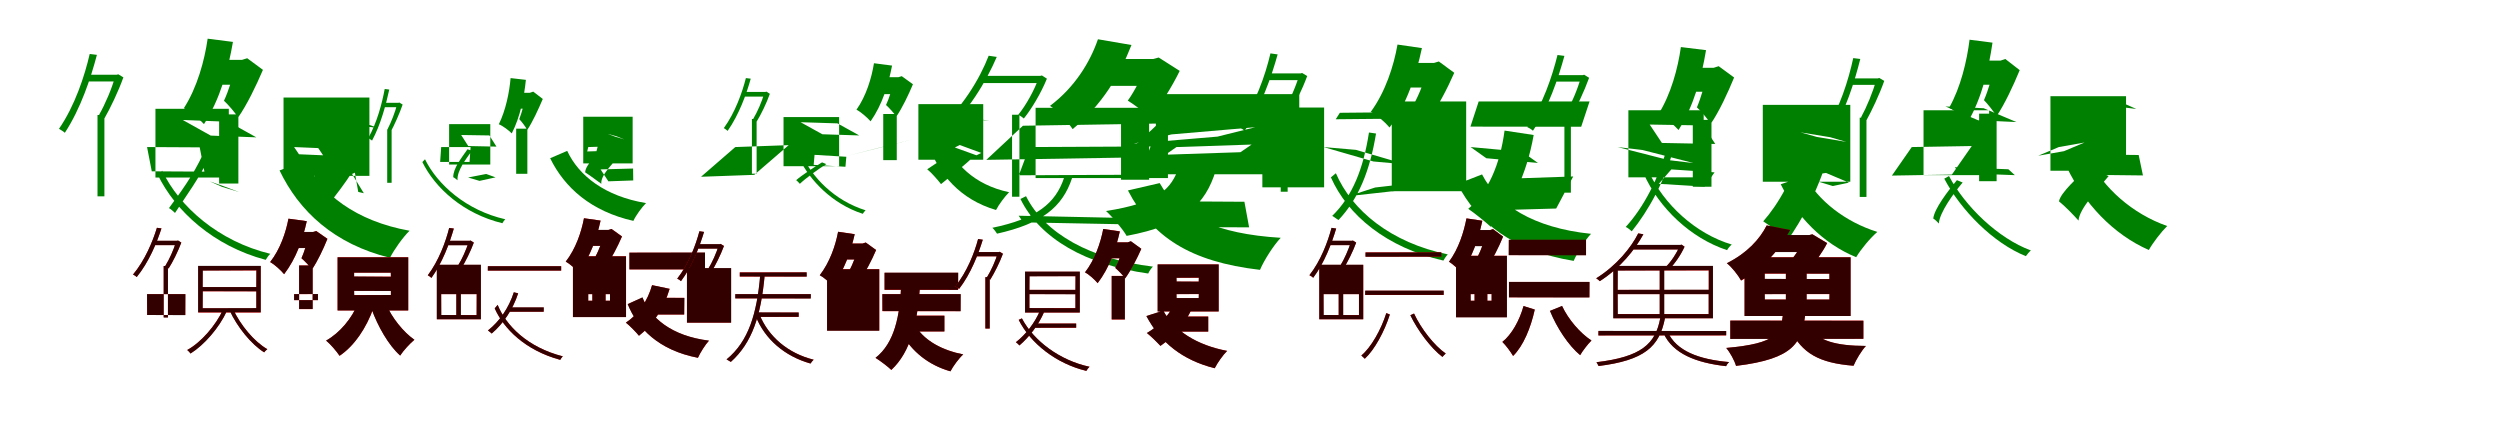 <?xml version="1.0" encoding="UTF-8"?>
<svg width="1700" height="300" xmlns="http://www.w3.org/2000/svg">
<rect width="100%" height="100%" fill="white"/>
<g fill="green" transform="translate(100 100) scale(0.1 -0.1)"><path d="M-0.0 -0.0 358.0 -2.0 390.0 -167.0 32.0 -165.0ZM243.0 184.0 553.0 172.0 743.0 66.0 433.0 78.0ZM57.0 260.0V-207.0H556.0V260.0ZM-337.0 218.0V-335.0H-290.0V218.0ZM-416.0 492.0 -411.0 446.0H-199.0V492.0ZM-390.0 633.0C-424.0 485.0 -491.0 280.0 -599.0 124.0C-587.0 117.0 -570.0 107.0 -559.0 97.0C-451.0 262.0 -382.0 471.0 -341.0 627.0ZM-217.0 492.0V480.0C-239.0 398.0 -286.0 289.0 -326.0 220.0C-315.0 213.0 -300.0 200.0 -292.0 191.0C-250.0 264.0 -196.0 376.0 -161.0 474.0L-196.0 495.0L-205.0 492.0ZM426.0 -233.0 528.0 -269.0 626.0 -306.0 508.0 -270.0ZM378.0 -52.0C318.0 -187.0 218.0 -321.0 149.0 -415.0C162.0 -422.0 182.0 -440.0 190.0 -448.0C256.0 -346.0 361.0 -205.0 424.0 -65.0ZM103.0 -161.0 72.0 -187.0C192.0 -436.0 454.0 -674.0 807.0 -767.0C814.0 -754.0 827.0 -736.0 838.0 -726.0C486.0 -641.0 219.0 -405.0 103.0 -161.0Z"/></g>
<g fill="green" transform="translate(200 100) scale(0.1 -0.1)"><path d="M0.0 0.0 164.0 -7.0 197.0 -56.0 33.0 -49.0ZM234.0 206.0 375.0 157.0 575.0 128.0 435.0 178.0ZM-72.0 337.0V-196.0H512.0V337.0ZM-510.0 222.0V-248.0H-379.0V222.0ZM-528.0 593.0 -509.0 424.0H-355.0V593.0ZM-588.0 737.0C-609.0 589.0 -659.0 405.0 -750.0 264.0C-707.0 244.0 -644.0 191.0 -613.0 156.0C-503.0 326.0 -448.0 529.0 -416.0 715.0ZM-395.0 593.0V561.0C-412.0 491.0 -446.0 380.0 -477.0 315.0C-450.0 290.0 -402.0 236.0 -381.0 201.0C-322.0 285.0 -259.0 415.0 -212.0 525.0L-319.0 604.0L-354.0 593.0ZM413.0 -174.0 436.0 -305.0 474.0 -314.0 394.0 -183.0ZM273.0 9.0C212.0 -126.0 88.0 -260.0 12.0 -346.0C56.0 -376.0 135.0 -445.0 169.0 -478.0C244.0 -373.0 385.0 -212.0 466.0 -46.0ZM73.0 -91.0 -99.0 -159.0C34.0 -437.0 273.0 -660.0 652.0 -753.0C680.0 -697.0 740.0 -613.0 785.0 -569.0C421.0 -504.0 181.0 -318.0 73.0 -91.0Z"/></g>
<g fill="green" transform="translate(300 100) scale(0.1 -0.1)"><path d="M-0.0 -0.0H200.0L193.0 -101.0H-7.0ZM136.0 82.0 328.0 79.0 376.0 3.0 184.0 7.0ZM54.0 156.0V-119.0H334.0V156.0ZM-367.0 120.0V-243.0H-337.0V120.0ZM-399.0 301.0 -391.0 271.0H-287.0V301.0ZM-384.0 395.0C-402.0 298.0 -437.0 164.0 -496.0 61.0C-488.0 56.0 -477.0 50.0 -470.0 44.0C-411.0 153.0 -375.0 290.0 -353.0 391.0ZM-299.0 301.0V294.0C-312.0 239.0 -341.0 167.0 -365.0 121.0C-358.0 116.0 -348.0 108.0 -344.0 102.0C-318.0 151.0 -284.0 225.0 -262.0 289.0L-285.0 303.0L-290.0 301.0ZM306.0 -183.0 370.0 -206.0 261.0 -230.0 183.0 -207.0ZM179.0 -15.0C139.0 -73.0 81.0 -144.0 82.0 -205.0C91.0 -209.0 106.0 -221.0 111.0 -226.0C107.0 -160.0 168.0 -83.0 209.0 -25.0ZM-110.0 -83.0 -128.0 -102.0C-41.0 -279.0 150.0 -453.0 416.0 -518.0C421.0 -509.0 429.0 -497.0 436.0 -491.0C171.0 -431.0 -25.0 -256.0 -110.0 -83.0Z"/></g>
<g fill="green" transform="translate(400 100) scale(0.1 -0.1)"><path d="M0.0 0.0 64.0 2.0 56.0 -28.0 -7.0 -30.0ZM131.0 90.0 193.0 73.0 245.0 52.0 185.0 70.0ZM-34.0 206.0V-111.0H302.0V206.0ZM-490.0 125.0V-182.0H-414.0V125.0ZM-492.0 369.0 -465.0 261.0H-402.0V369.0ZM-528.0 469.0C-536.0 373.0 -561.0 250.0 -608.0 155.0C-580.0 144.0 -540.0 113.0 -520.0 93.0C-462.0 206.0 -436.0 340.0 -424.0 457.0ZM-423.0 369.0V350.0C-434.0 303.0 -452.0 232.0 -469.0 190.0C-454.0 174.0 -426.0 139.0 -415.0 116.0C-378.0 171.0 -340.0 255.0 -309.0 327.0L-374.0 377.0L-397.0 369.0ZM305.0 -146.0 306.0 -227.0 137.0 -233.0 84.0 -152.0ZM121.0 28.0C74.0 -38.0 -19.0 -117.0 -21.0 -172.0C8.0 -190.0 65.0 -233.0 89.0 -250.0C82.0 -185.0 187.0 -94.0 250.0 -16.0ZM-143.0 -26.0 -259.0 -76.0C-161.0 -276.0 19.0 -437.0 307.0 -502.0C324.0 -465.0 364.0 -410.0 393.0 -381.0C115.0 -335.0 -64.0 -196.0 -143.0 -26.0Z"/></g>
<g fill="green" transform="translate(500 100) scale(0.1 -0.1)"><path d="M-0.0 0.0 363.0 13.0 129.0 -189.0 -233.0 -202.0ZM444.0 169.0 695.0 161.0 843.0 79.0 592.0 87.0ZM328.0 204.0V-130.0H706.0V204.0ZM113.0 191.0V-181.0H145.0V191.0ZM51.0 375.0 53.0 343.0H211.0V375.0ZM72.0 469.0C47.0 370.0 -2.0 233.0 -78.0 129.0C-71.0 124.0 -59.0 117.0 -52.0 110.0C25.0 220.0 76.0 360.0 105.0 465.0ZM197.0 375.0V366.0C182.0 312.0 150.0 238.0 122.0 192.0C130.0 187.0 140.0 179.0 145.0 173.0C175.0 221.0 212.0 297.0 235.0 362.0L212.0 377.0L205.0 375.0ZM539.0 -53.0 755.0 -66.0 749.0 -134.0 533.0 -121.0ZM590.0 -104.0C539.0 -135.0 449.0 -194.0 414.0 -225.0C422.0 -231.0 433.0 -243.0 439.0 -250.0C475.0 -215.0 566.0 -148.0 619.0 -116.0ZM459.0 -64.0 440.0 -88.0C507.0 -221.0 652.0 -384.0 867.0 -454.0C871.0 -447.0 880.0 -435.0 886.0 -430.0C670.0 -363.0 522.0 -201.0 459.0 -64.0Z"/></g>
<g fill="green" transform="translate(600 100) scale(0.1 -0.1)"><path d="M0.0 0.0 207.0 53.0 -35.0 -8.0 -242.0 -61.0ZM439.0 228.0 591.0 197.0 731.0 176.0 579.0 208.0ZM245.0 292.0V-86.0H686.0V292.0ZM6.0 225.0V-89.0H98.0V225.0ZM-16.0 475.0 -9.0 360.0H120.0V475.0ZM-57.0 570.0C-73.0 470.0 -110.0 347.0 -176.0 254.0C-146.0 239.0 -102.0 200.0 -80.0 175.0C0.0 289.0 41.0 425.0 66.0 554.0ZM80.0 475.0V452.0C69.0 406.0 46.0 330.0 25.0 286.0C45.0 268.0 79.0 231.0 95.0 207.0C134.0 264.0 177.0 353.0 208.0 427.0L132.0 482.0L109.0 475.0ZM526.0 14.0 673.0 -40.0 640.0 -56.0 493.0 -3.0ZM506.0 -17.0C454.0 -57.0 358.0 -114.0 305.0 -151.0C334.0 -174.0 378.0 -225.0 399.0 -252.0C457.0 -204.0 561.0 -124.0 625.0 -60.0ZM427.0 47.0 320.0 -2.0C386.0 -181.0 526.0 -356.0 773.0 -428.0C792.0 -391.0 833.0 -336.0 862.0 -307.0C621.0 -256.0 483.0 -108.0 427.0 47.0Z"/></g>
<g fill="green" transform="translate(700 100) scale(0.1 -0.1)"><path d="M-0.0 0.0 824.0 4.0 752.0 -188.0 -72.0 -192.0ZM-44.0 145.0 877.0 160.0 628.0 -72.0 -293.0 -87.0ZM42.0 267.0V-211.0H942.0V267.0ZM-118.0 220.0V-338.0H-68.0V220.0ZM-320.0 484.0 -337.0 435.0H83.0V484.0ZM-277.0 621.0C-337.0 465.0 -460.0 258.0 -639.0 107.0C-626.0 99.0 -609.0 87.0 -598.0 77.0C-417.0 236.0 -294.0 446.0 -222.0 613.0ZM64.0 484.0V473.0C36.0 391.0 -23.0 284.0 -75.0 221.0C-64.0 213.0 -46.0 202.0 -38.0 194.0C16.0 261.0 79.0 367.0 119.0 465.0L85.0 487.0L74.0 484.0ZM-73.0 -467.0 -42.0 -512.0 688.0 -526.0 641.0 -482.0ZM237.0 -205.0C178.0 -387.0 45.0 -487.0 -252.0 -549.0C-242.0 -558.0 -225.0 -580.0 -220.0 -589.0C82.0 -521.0 224.0 -411.0 290.0 -211.0ZM-23.0 -334.0 -61.0 -353.0C72.0 -624.0 386.0 -801.0 808.0 -860.0C814.0 -845.0 827.0 -826.0 840.0 -813.0C418.0 -763.0 104.0 -589.0 -23.0 -334.0Z"/></g>
<g fill="green" transform="translate(800 100) scale(0.1 -0.1)"><path d="M0.0 0.0 511.0 17.0 435.0 -35.0 -75.0 -52.0ZM-34.0 86.0 536.0 135.0 279.0 71.0 -290.0 23.0ZM-140.0 360.0V-185.0H835.0V360.0ZM-377.0 248.0V-222.0H-186.0V248.0ZM-449.0 599.0 -515.0 416.0H-140.0V599.0ZM-534.0 733.0C-587.0 579.0 -690.0 408.0 -860.0 280.0C-809.0 248.0 -739.0 171.0 -706.0 122.0C-508.0 285.0 -388.0 484.0 -306.0 694.0ZM-206.0 599.0V562.0C-227.0 496.0 -281.0 384.0 -331.0 316.0C-286.0 288.0 -215.0 235.0 -178.0 198.0C-110.0 283.0 -28.0 414.0 22.0 518.0L-121.0 609.0L-157.0 599.0ZM-192.0 -368.0 -216.0 -543.0 494.0 -546.0 462.0 -372.0ZM19.0 -128.0C-33.0 -289.0 -126.0 -379.0 -479.0 -435.0C-434.0 -476.0 -365.0 -558.0 -339.0 -604.0C60.0 -529.0 196.0 -387.0 267.0 -161.0ZM-114.0 -245.0 -330.0 -295.0C-166.0 -611.0 92.0 -780.0 568.0 -835.0C596.0 -769.0 659.0 -670.0 709.0 -617.0C275.0 -591.0 9.0 -468.0 -114.0 -245.0Z"/></g>
<g fill="green" transform="translate(900 100) scale(0.1 -0.1)"><path d="M0.0 0.0 220.0 -19.0 559.0 -118.0 339.0 -98.0ZM111.0 233.0 83.0 189.0 794.0 196.0 821.0 240.0ZM-416.0 269.0V-274.0H4.0V269.0ZM-291.0 235.0V-304.0H-244.0V235.0ZM-382.0 501.0 -381.0 455.0H-151.0V501.0ZM-361.0 637.0C-395.0 490.0 -465.0 289.0 -576.0 137.0C-564.0 131.0 -548.0 121.0 -537.0 110.0C-426.0 271.0 -355.0 476.0 -312.0 630.0ZM-165.0 501.0V489.0C-189.0 409.0 -235.0 304.0 -277.0 237.0C-266.0 230.0 -251.0 218.0 -242.0 209.0C-200.0 279.0 -146.0 388.0 -111.0 483.0L-146.0 504.0L-154.0 501.0ZM351.0 -275.0 169.0 -334.0 644.0 -281.0 812.0 -222.0ZM309.0 99.0C271.0 -146.0 198.0 -333.0 59.0 -468.0C71.0 -474.0 93.0 -492.0 102.0 -496.0C237.0 -353.0 315.0 -164.0 357.0 92.0ZM84.0 -178.0 50.0 -206.0C164.0 -463.0 426.0 -683.0 815.0 -772.0C822.0 -759.0 834.0 -741.0 845.0 -730.0C457.0 -650.0 193.0 -431.0 84.0 -178.0Z"/></g>
<g fill="green" transform="translate(1000 100) scale(0.1 -0.1)"><path d="M0.0 0.0 107.0 -76.0 458.0 -108.0 351.0 -32.0ZM55.0 310.0 -1.0 139.0 752.0 138.0 809.0 310.0ZM-536.0 310.0V-300.0H-30.0V310.0ZM-421.0 198.0V-262.0H-286.0V198.0ZM-434.0 572.0 -428.0 405.0H-269.0V572.0ZM-497.0 697.0C-522.0 553.0 -579.0 375.0 -679.0 239.0C-638.0 219.0 -579.0 167.0 -551.0 133.0C-431.0 296.0 -370.0 492.0 -331.0 673.0ZM-288.0 572.0V540.0C-308.0 470.0 -347.0 359.0 -386.0 293.0C-357.0 269.0 -310.0 219.0 -287.0 185.0C-226.0 268.0 -158.0 397.0 -111.0 505.0L-216.0 582.0L-249.0 572.0ZM316.0 -213.0 150.0 -430.0 582.0 -418.0 698.0 -200.0ZM231.0 112.0C200.0 -120.0 119.0 -307.0 -16.0 -420.0C26.0 -448.0 107.0 -514.0 137.0 -542.0C277.0 -404.0 381.0 -188.0 429.0 82.0ZM78.0 -186.0 -89.0 -251.0C44.0 -513.0 290.0 -707.0 701.0 -774.0C725.0 -719.0 777.0 -634.0 819.0 -590.0C427.0 -550.0 184.0 -393.0 78.0 -186.0Z"/></g>
<g fill="green" transform="translate(1100 100) scale(0.1 -0.1)"><path d="M0.0 -0.0 169.0 -20.0 517.0 -109.0 348.0 -89.0ZM218.0 153.0 581.0 147.0 664.0 21.0 301.0 28.0ZM73.0 250.0V-206.0H585.0V250.0ZM-362.0 224.0V-310.0H-318.0V224.0ZM-438.0 489.0 -432.0 445.0H-230.0V489.0ZM-409.0 626.0C-444.0 484.0 -509.0 287.0 -615.0 136.0C-603.0 131.0 -587.0 121.0 -576.0 111.0C-470.0 269.0 -403.0 470.0 -362.0 620.0ZM-249.0 489.0V477.0C-270.0 398.0 -315.0 293.0 -353.0 226.0C-342.0 219.0 -328.0 207.0 -320.0 198.0C-280.0 268.0 -228.0 377.0 -194.0 471.0L-228.0 492.0L-237.0 489.0ZM365.0 -152.0 659.0 -172.0 591.0 -269.0 280.0 -250.0ZM343.0 23.0C284.0 -210.0 173.0 -415.0 55.0 -543.0C68.0 -549.0 87.0 -564.0 96.0 -573.0C208.0 -434.0 323.0 -232.0 386.0 10.0ZM211.0 -166.0 177.0 -181.0C281.0 -415.0 496.0 -619.0 744.0 -701.0C751.0 -688.0 765.0 -672.0 776.0 -663.0C529.0 -589.0 313.0 -389.0 211.0 -166.0Z"/></g>
<g fill="green" transform="translate(1200 100) scale(0.1 -0.1)"><path d="M0.0 0.0 65.0 -78.0 425.0 -103.0 361.0 -24.0ZM243.0 100.0 445.0 67.0 555.0 35.0 354.0 69.0ZM-13.0 287.0V-236.0H582.0V287.0ZM-489.0 185.0V-270.0H-362.0V185.0ZM-514.0 539.0 -493.0 376.0H-333.0V539.0ZM-570.0 680.0C-590.0 537.0 -637.0 360.0 -723.0 223.0C-680.0 203.0 -617.0 151.0 -586.0 116.0C-481.0 281.0 -429.0 478.0 -399.0 659.0ZM-388.0 539.0V508.0C-403.0 441.0 -434.0 333.0 -461.0 270.0C-435.0 246.0 -388.0 192.0 -367.0 158.0C-311.0 239.0 -252.0 366.0 -208.0 473.0L-313.0 550.0L-347.0 539.0ZM417.0 -176.0 573.0 -242.0 463.0 -265.0 251.0 -200.0ZM255.0 22.0C206.0 -195.0 92.0 -390.0 -10.0 -505.0C37.0 -534.0 120.0 -601.0 155.0 -635.0C253.0 -496.0 376.0 -276.0 442.0 -21.0ZM273.0 -197.0 109.0 -253.0C218.0 -472.0 395.0 -656.0 622.0 -749.0C654.0 -695.0 718.0 -618.0 766.0 -577.0C548.0 -509.0 364.0 -365.0 273.0 -197.0Z"/></g>
<g fill="green" transform="translate(1300 100) scale(0.1 -0.1)"><path d="M0.0 0.0 408.0 7.0 273.0 -187.0 -135.0 -194.0ZM229.0 276.0 489.0 264.0 712.0 170.0 452.0 182.0ZM80.0 250.0V-191.0H526.0V250.0ZM-354.0 200.0V-339.0H-308.0V200.0ZM-420.0 467.0 -414.0 423.0H-225.0V467.0ZM-398.0 605.0C-429.0 461.0 -490.0 261.0 -591.0 109.0C-579.0 102.0 -562.0 93.0 -551.0 83.0C-451.0 244.0 -388.0 448.0 -350.0 599.0ZM-242.0 467.0V456.0C-263.0 376.0 -308.0 269.0 -345.0 202.0C-335.0 195.0 -320.0 182.0 -313.0 173.0C-273.0 245.0 -221.0 354.0 -187.0 450.0L-221.0 470.0L-230.0 467.0ZM293.0 -137.0 321.0 -177.0 701.0 -191.0 657.0 -151.0ZM307.0 -225.0C246.0 -299.0 154.0 -418.0 146.0 -486.0C159.0 -493.0 176.0 -511.0 184.0 -520.0C189.0 -445.0 284.0 -315.0 346.0 -241.0ZM253.0 -197.0 221.0 -215.0C333.0 -428.0 552.0 -652.0 776.0 -742.0C785.0 -729.0 799.0 -712.0 810.0 -703.0C587.0 -621.0 363.0 -404.0 253.0 -197.0Z"/></g>
<g fill="green" transform="translate(1400 100) scale(0.1 -0.1)"><path d="M0.0 0.0 175.0 31.0 35.0 -28.0 -140.0 -59.0ZM219.0 325.0 309.0 286.0 527.0 259.0 437.0 299.0ZM-57.0 346.0V-161.0H457.0V346.0ZM-542.0 227.0V-232.0H-423.0V227.0ZM-552.0 588.0 -527.0 424.0H-406.0V588.0ZM-607.0 730.0C-625.0 586.0 -667.0 406.0 -746.0 267.0C-707.0 249.0 -649.0 200.0 -620.0 168.0C-523.0 334.0 -477.0 532.0 -451.0 710.0ZM-434.0 588.0V558.0C-450.0 489.0 -481.0 382.0 -509.0 319.0C-486.0 295.0 -442.0 243.0 -424.0 209.0C-369.0 290.0 -310.0 416.0 -266.0 523.0L-364.0 599.0L-396.0 588.0ZM263.0 -51.0 234.0 -189.0 572.0 -193.0 543.0 -54.0ZM197.0 -136.0C133.0 -205.0 13.0 -307.0 1.0 -369.0C39.0 -399.0 102.0 -464.0 134.0 -500.0C139.0 -420.0 262.0 -291.0 339.0 -197.0ZM203.0 -76.0 54.0 -137.0C173.0 -383.0 368.0 -593.0 612.0 -700.0C640.0 -650.0 697.0 -576.0 737.0 -537.0C500.0 -454.0 301.0 -277.0 203.0 -76.0Z"/></g>
<g fill="red" transform="translate(100 200) scale(0.1 -0.1)"><path d="M0.0 0.0H260.0V-142.0H0.0ZM378.0 161.0H743.0V48.0H378.0ZM348.0 191.0V-125.0H773.0V191.0ZM113.0 191.0V-158.0H142.0V191.0ZM42.0 362.0V333.0H211.0V362.0ZM67.0 451.0C39.0 358.0 -14.0 230.0 -96.0 133.0C-88.0 130.0 -77.0 123.0 -71.0 116.0C12.0 218.0 66.0 348.0 98.0 447.0ZM197.0 362.0V354.0C182.0 303.0 151.0 235.0 124.0 192.0C131.0 188.0 140.0 180.0 146.0 174.0C175.0 219.0 210.0 289.0 233.0 351.0L210.0 364.0L204.0 362.0ZM378.0 19.0H743.0V-96.0H378.0ZM518.0 -103.0C467.0 -214.0 366.0 -329.0 273.0 -380.0C281.0 -386.0 290.0 -395.0 295.0 -404.0C387.0 -346.0 490.0 -230.0 543.0 -114.0ZM585.0 -101.0 562.0 -111.0C612.0 -222.0 709.0 -341.0 796.0 -396.0C801.0 -389.0 811.0 -379.0 818.0 -374.0C729.0 -324.0 633.0 -209.0 585.0 -101.0Z"/></g>
<g fill="black" opacity=".8" transform="translate(100 200) scale(0.1 -0.1)"><path d="M0.0 0.0H261.0L260.0 -143.0L1.0 -142.0ZM379.0 160.0 744.0 162.0 743.0 48.0H378.0ZM347.0 192.0V-124.0H773.0V192.0ZM113.0 191.0V-159.0H142.0V191.0ZM42.0 363.0V333.0H211.0V363.0ZM67.0 451.0C38.0 358.0 -14.0 231.0 -95.0 133.0C-88.0 130.0 -77.0 123.0 -70.0 116.0C12.0 217.0 66.0 348.0 98.0 447.0ZM196.0 363.0V354.0C182.0 304.0 151.0 235.0 124.0 192.0C132.0 187.0 141.0 180.0 146.0 174.0C175.0 218.0 210.0 290.0 233.0 350.0L211.0 365.0L204.0 363.0ZM379.0 20.0 743.0 19.0V-95.0L378.0 -96.0ZM518.0 -103.0C468.0 -213.0 366.0 -330.0 273.0 -380.0C280.0 -386.0 289.0 -395.0 296.0 -404.0C388.0 -347.0 490.0 -230.0 543.0 -115.0ZM584.0 -101.0 561.0 -111.0C613.0 -223.0 708.0 -342.0 797.0 -396.0C801.0 -389.0 812.0 -379.0 818.0 -375.0C728.0 -323.0 634.0 -209.0 584.0 -101.0Z"/></g>
<g fill="red" transform="translate(200 200) scale(0.1 -0.1)"><path d="M0.0 0.0H162.0V-41.0H0.0ZM408.0 146.0H658.0V119.0H408.0ZM295.0 251.0V-111.0H776.0V251.0ZM34.0 195.0V-102.0H126.0V195.0ZM0.0 422.0V314.0H154.0V422.0ZM-39.0 513.0C-57.0 418.0 -95.0 305.0 -163.0 218.0C-134.0 202.0 -89.0 162.0 -68.0 135.0C14.0 243.0 59.0 371.0 86.0 496.0ZM100.0 422.0V400.0C91.0 357.0 69.0 286.0 50.0 244.0C70.0 227.0 105.0 191.0 122.0 168.0C158.0 222.0 198.0 306.0 227.0 376.0L151.0 429.0L128.0 422.0ZM408.0 22.0H658.0V-6.0H408.0ZM434.0 -63.0C393.0 -164.0 312.0 -263.0 218.0 -316.0C247.0 -340.0 289.0 -389.0 309.0 -420.0C411.0 -351.0 492.0 -228.0 540.0 -95.0ZM624.0 -68.0 527.0 -101.0C570.0 -220.0 642.0 -346.0 721.0 -418.0C743.0 -384.0 787.0 -336.0 818.0 -311.0C741.0 -256.0 664.0 -159.0 624.0 -68.0Z"/></g>
<g fill="black" opacity=".8" transform="translate(200 200) scale(0.1 -0.1)"><path d="M0.0 0.0 162.0 1.0V-41.0H0.0ZM408.0 146.0H657.0L658.0 118.0L408.0 120.0ZM296.0 250.0V-111.0H776.0V250.0ZM34.0 195.0V-101.0H126.0V195.0ZM1.0 423.0 0.0 313.0H154.0V423.0ZM-38.0 513.0C-56.0 418.0 -95.0 305.0 -163.0 218.0C-133.0 202.0 -90.0 162.0 -68.0 136.0C14.0 243.0 58.0 371.0 86.0 496.0ZM100.0 423.0V400.0C91.0 358.0 69.0 286.0 50.0 244.0C70.0 227.0 105.0 191.0 122.0 168.0C158.0 222.0 199.0 306.0 226.0 376.0L150.0 429.0L129.0 423.0ZM408.0 22.0 658.0 21.0V-6.0L409.0 -7.0ZM434.0 -64.0C393.0 -164.0 312.0 -263.0 217.0 -316.0C247.0 -340.0 289.0 -389.0 309.0 -419.0C411.0 -351.0 492.0 -228.0 539.0 -94.0ZM625.0 -67.0 526.0 -101.0C570.0 -220.0 641.0 -347.0 721.0 -418.0C743.0 -384.0 787.0 -336.0 818.0 -310.0C741.0 -257.0 664.0 -159.0 625.0 -67.0Z"/></g>
<g fill="red" transform="translate(300 200) scale(0.1 -0.1)"><path d="M0.0 0.0H241.0V-142.0H0.0ZM317.0 190.0V160.0H816.0V190.0ZM-29.0 199.0V-171.0H270.0V199.0ZM103.0 191.0V-158.0H133.0V191.0ZM38.0 362.0V333.0H197.0V362.0ZM55.0 450.0C31.0 356.0 -17.0 226.0 -91.0 128.0C-84.0 124.0 -73.0 117.0 -67.0 110.0C9.0 214.0 57.0 346.0 86.0 446.0ZM187.0 362.0V354.0C171.0 303.0 141.0 235.0 113.0 192.0C120.0 188.0 130.0 180.0 136.0 174.0C164.0 219.0 199.0 289.0 222.0 351.0L199.0 364.0L194.0 362.0ZM458.0 -91.0V-120.0H697.0V-91.0ZM494.0 12.0C460.0 -94.0 396.0 -187.0 318.0 -247.0C326.0 -252.0 338.0 -263.0 343.0 -268.0C420.0 -203.0 488.0 -106.0 524.0 6.0ZM384.0 -73.0 364.0 -97.0C425.0 -235.0 571.0 -382.0 809.0 -447.0C813.0 -440.0 821.0 -429.0 827.0 -423.0C588.0 -362.0 441.0 -215.0 384.0 -73.0Z"/></g>
<g fill="black" opacity=".8" transform="translate(300 200) scale(0.1 -0.1)"><path d="M0.0 0.0H242.0L241.0 -143.0L1.0 -142.0ZM318.0 190.0 317.0 160.0H816.0V190.0ZM-30.0 200.0V-171.0H270.0V200.0ZM103.0 191.0V-158.0H134.0V191.0ZM38.0 363.0V332.0H197.0V363.0ZM54.0 450.0C31.0 356.0 -17.0 226.0 -91.0 128.0C-84.0 124.0 -73.0 118.0 -66.0 110.0C8.0 214.0 57.0 346.0 86.0 446.0ZM187.0 363.0V354.0C171.0 303.0 141.0 235.0 113.0 192.0C121.0 187.0 130.0 180.0 136.0 174.0C164.0 218.0 200.0 290.0 222.0 350.0L200.0 365.0L194.0 363.0ZM459.0 -90.0V-120.0H697.0L698.0 -90.0ZM494.0 13.0C461.0 -93.0 395.0 -187.0 318.0 -247.0C325.0 -252.0 338.0 -264.0 344.0 -268.0C421.0 -203.0 487.0 -106.0 523.0 5.0ZM384.0 -73.0 364.0 -97.0C426.0 -235.0 570.0 -382.0 810.0 -447.0C813.0 -440.0 821.0 -429.0 827.0 -423.0C587.0 -362.0 442.0 -215.0 384.0 -73.0Z"/></g>
<g fill="red" transform="translate(400 200) scale(0.1 -0.1)"><path d="M0.0 0.0H148.0V-45.0H0.0ZM280.0 282.0V168.0H794.0V282.0ZM-104.0 258.0V-156.0H257.0V258.0ZM28.0 194.0V-103.0H118.0V194.0ZM12.0 436.0V328.0H134.0V436.0ZM-29.0 516.0C-47.0 422.0 -85.0 308.0 -153.0 221.0C-126.0 207.0 -86.0 171.0 -67.0 147.0C14.0 253.0 57.0 380.0 84.0 500.0ZM111.0 436.0V415.0C99.0 370.0 73.0 297.0 48.0 254.0C68.0 238.0 100.0 205.0 116.0 183.0C155.0 237.0 199.0 321.0 230.0 392.0L159.0 443.0L137.0 436.0ZM432.0 -25.0V-139.0H653.0V-25.0ZM434.0 61.0C404.0 -45.0 341.0 -138.0 256.0 -194.0C282.0 -214.0 327.0 -260.0 345.0 -283.0C438.0 -212.0 514.0 -97.0 554.0 36.0ZM368.0 -23.0 269.0 -68.0C335.0 -233.0 479.0 -381.0 746.0 -433.0C762.0 -398.0 796.0 -344.0 821.0 -317.0C563.0 -284.0 424.0 -161.0 368.0 -23.0Z"/></g>
<g fill="black" opacity=".8" transform="translate(400 200) scale(0.1 -0.1)"><path d="M0.0 0.0H148.0V-45.0H0.0ZM280.0 282.0V168.0H794.0V283.0ZM-104.0 257.0V-156.0H257.0V257.0ZM28.0 193.0V-103.0H118.0V193.0ZM12.0 437.0V328.0H134.0V437.0ZM-29.0 516.0C-46.0 423.0 -85.0 308.0 -153.0 221.0C-126.0 207.0 -86.0 171.0 -67.0 148.0C14.0 253.0 57.0 380.0 84.0 500.0ZM111.0 437.0V415.0C99.0 370.0 73.0 297.0 48.0 254.0C68.0 238.0 100.0 205.0 116.0 183.0C155.0 237.0 199.0 322.0 229.0 392.0L158.0 443.0L138.0 437.0ZM432.0 -25.0 431.0 -139.0H652.0L654.0 -26.0ZM434.0 61.0C405.0 -46.0 341.0 -138.0 256.0 -194.0C282.0 -214.0 327.0 -261.0 345.0 -283.0C438.0 -212.0 514.0 -97.0 553.0 36.0ZM369.0 -22.0 268.0 -68.0C334.0 -232.0 479.0 -382.0 746.0 -433.0C761.0 -398.0 795.0 -344.0 821.0 -316.0C563.0 -284.0 423.0 -161.0 369.0 -22.0Z"/></g>
<g fill="red" transform="translate(500 200) scale(0.1 -0.1)"><path d="M0.0 0.0V-29.0H513.0V0.0ZM30.0 148.0V119.0H485.0V148.0ZM-328.0 176.0V-194.0H-29.0V176.0ZM-196.0 168.0V-181.0H-166.0V168.0ZM-261.0 339.0V310.0H-102.0V339.0ZM-244.0 427.0C-269.0 333.0 -318.0 203.0 -395.0 105.0C-387.0 102.0 -376.0 95.0 -370.0 88.0C-292.0 191.0 -243.0 323.0 -213.0 423.0ZM-112.0 339.0V331.0C-128.0 280.0 -158.0 212.0 -186.0 169.0C-179.0 165.0 -169.0 157.0 -163.0 151.0C-135.0 196.0 -100.0 266.0 -77.0 328.0L-100.0 341.0L-105.0 339.0ZM152.0 -125.0 143.0 -155.0H431.0V-125.0ZM170.0 128.0C147.0 -132.0 91.0 -322.0 -59.0 -444.0C-51.0 -448.0 -37.0 -457.0 -31.0 -461.0C114.0 -331.0 174.0 -147.0 200.0 125.0ZM164.0 -137.0 138.0 -146.0C200.0 -307.0 338.0 -423.0 511.0 -472.0C516.0 -464.0 525.0 -453.0 533.0 -446.0C360.0 -403.0 224.0 -290.0 164.0 -137.0Z"/></g>
<g fill="black" opacity=".8" transform="translate(500 200) scale(0.1 -0.1)"><path d="M0.0 0.0V-29.0L513.0 -30.0L514.0 -0.0ZM31.0 147.0V120.0L486.0 119.0L485.0 148.0ZM-329.0 177.0V-194.0H-28.0V177.0ZM-195.0 168.0V-182.0H-166.0V168.0ZM-261.0 340.0V309.0H-103.0V340.0ZM-244.0 428.0C-269.0 332.0 -318.0 203.0 -395.0 105.0C-387.0 102.0 -377.0 96.0 -369.0 88.0C-292.0 191.0 -243.0 323.0 -212.0 423.0ZM-113.0 340.0V332.0C-129.0 280.0 -158.0 212.0 -186.0 169.0C-178.0 164.0 -169.0 157.0 -163.0 151.0C-135.0 195.0 -100.0 266.0 -77.0 327.0L-100.0 342.0L-105.0 340.0ZM153.0 -124.0 144.0 -155.0 431.0 -154.0V-125.0ZM169.0 129.0C147.0 -131.0 90.0 -322.0 -60.0 -444.0C-52.0 -447.0 -37.0 -458.0 -30.0 -461.0C115.0 -331.0 174.0 -147.0 199.0 124.0ZM164.0 -137.0 137.0 -147.0C200.0 -308.0 337.0 -423.0 512.0 -472.0C517.0 -463.0 526.0 -453.0 533.0 -446.0C359.0 -403.0 226.0 -290.0 164.0 -137.0Z"/></g>
<g fill="red" transform="translate(600 200) scale(0.1 -0.1)"><path d="M0.0 0.0V-116.0H532.0V0.0ZM15.0 145.0V29.0H515.0V145.0ZM-376.0 170.0V-248.0H-21.0V170.0ZM-244.0 105.0V-195.0H-154.0V105.0ZM-260.0 344.0V236.0H-138.0V344.0ZM-301.0 424.0C-319.0 330.0 -357.0 216.0 -425.0 129.0C-398.0 115.0 -358.0 79.0 -339.0 55.0C-258.0 161.0 -215.0 288.0 -188.0 408.0ZM-161.0 344.0V323.0C-173.0 278.0 -199.0 205.0 -224.0 162.0C-204.0 146.0 -172.0 113.0 -156.0 91.0C-117.0 145.0 -73.0 229.0 -42.0 300.0L-113.0 351.0L-135.0 344.0ZM174.0 -146.0 142.0 -254.0H422.0V-146.0ZM129.0 83.0C121.0 -151.0 82.0 -332.0 -46.0 -434.0C-16.0 -452.0 41.0 -495.0 61.0 -516.0C193.0 -392.0 242.0 -192.0 257.0 76.0ZM235.0 -232.0 130.0 -264.0C200.0 -390.0 313.0 -482.0 463.0 -525.0C482.0 -489.0 520.0 -437.0 550.0 -410.0C409.0 -383.0 293.0 -318.0 235.0 -232.0Z"/></g>
<g fill="black" opacity=".8" transform="translate(600 200) scale(0.1 -0.1)"><path d="M0.0 0.0 1.0 -115.0 532.0 -116.0 533.0 -0.0ZM15.0 146.0V30.0L515.0 29.0L516.0 146.0ZM-376.0 169.0V-249.0H-21.0V169.0ZM-244.0 104.0V-194.0H-153.0V104.0ZM-260.0 344.0 -259.0 235.0H-138.0V344.0ZM-301.0 424.0C-318.0 330.0 -358.0 217.0 -426.0 128.0C-398.0 114.0 -358.0 79.0 -340.0 56.0C-258.0 161.0 -216.0 289.0 -188.0 407.0ZM-161.0 344.0V324.0C-174.0 278.0 -199.0 206.0 -224.0 162.0C-204.0 146.0 -172.0 113.0 -155.0 91.0C-116.0 145.0 -72.0 230.0 -43.0 300.0L-113.0 351.0L-134.0 344.0ZM174.0 -147.0 142.0 -254.0H422.0V-147.0ZM129.0 83.0C121.0 -152.0 82.0 -333.0 -47.0 -433.0C-16.0 -452.0 41.0 -496.0 61.0 -515.0C193.0 -393.0 242.0 -192.0 257.0 77.0ZM236.0 -231.0 129.0 -264.0C199.0 -389.0 313.0 -483.0 463.0 -525.0C482.0 -489.0 520.0 -437.0 550.0 -410.0C409.0 -383.0 293.0 -318.0 236.0 -231.0Z"/></g>
<g fill="red" transform="translate(700 200) scale(0.1 -0.1)"><path d="M0.0 0.0H313.0V-95.0H0.0ZM0.0 122.0H313.0V29.0H0.0ZM-29.0 152.0V-125.0H342.0V152.0ZM-300.0 115.0V-234.0H-270.0V115.0ZM-367.0 286.0V257.0H-204.0V286.0ZM-349.0 374.0C-374.0 280.0 -425.0 150.0 -504.0 52.0C-496.0 48.0 -485.0 41.0 -478.0 35.0C-399.0 138.0 -348.0 270.0 -317.0 370.0ZM-215.0 286.0V279.0C-230.0 227.0 -261.0 159.0 -288.0 116.0C-281.0 112.0 -271.0 104.0 -266.0 98.0C-238.0 144.0 -203.0 213.0 -180.0 275.0L-202.0 288.0L-208.0 286.0ZM39.0 -200.0 25.0 -229.0H318.0V-200.0ZM72.0 -113.0C36.0 -197.0 -25.0 -275.0 -92.0 -327.0C-84.0 -332.0 -72.0 -344.0 -68.0 -349.0C-2.0 -293.0 63.0 -209.0 101.0 -120.0ZM-51.0 -165.0 -73.0 -175.0C9.0 -337.0 184.0 -473.0 387.0 -522.0C392.0 -513.0 401.0 -501.0 409.0 -494.0C207.0 -451.0 29.0 -319.0 -51.0 -165.0Z"/></g>
<g fill="black" opacity=".8" transform="translate(700 200) scale(0.1 -0.1)"><path d="M0.0 0.0 313.0 -1.0V-96.0L0.0 -95.0ZM1.0 121.0 314.0 122.0 313.0 29.0H0.0ZM-30.0 153.0V-125.0H343.0V153.0ZM-299.0 116.0V-234.0H-270.0V116.0ZM-367.0 286.0V257.0H-204.0V286.0ZM-349.0 375.0C-374.0 279.0 -425.0 150.0 -504.0 53.0C-496.0 48.0 -485.0 42.0 -478.0 36.0C-399.0 138.0 -348.0 270.0 -317.0 370.0ZM-215.0 286.0V280.0C-230.0 227.0 -261.0 158.0 -288.0 116.0C-281.0 111.0 -270.0 104.0 -267.0 98.0C-238.0 144.0 -203.0 213.0 -180.0 274.0L-202.0 288.0L-207.0 286.0ZM39.0 -200.0 26.0 -229.0 318.0 -228.0V-200.0ZM72.0 -112.0C36.0 -197.0 -25.0 -275.0 -92.0 -327.0C-85.0 -331.0 -72.0 -344.0 -68.0 -349.0C-2.0 -293.0 63.0 -209.0 100.0 -121.0ZM-51.0 -165.0 -73.0 -175.0C9.0 -338.0 184.0 -473.0 387.0 -522.0C393.0 -512.0 401.0 -501.0 409.0 -494.0C207.0 -451.0 30.0 -318.0 -51.0 -165.0Z"/></g>
<g fill="red" transform="translate(800 200) scale(0.1 -0.1)"><path d="M0.0 0.0H152.0V-27.0H0.0ZM0.0 111.0H152.0V85.0H0.0ZM-128.0 202.0V-118.0H287.0V202.0ZM-441.0 124.0V-173.0H-351.0V124.0ZM-457.0 352.0V244.0H-335.0V352.0ZM-498.0 443.0C-516.0 349.0 -554.0 235.0 -622.0 148.0C-595.0 134.0 -555.0 98.0 -536.0 74.0C-455.0 180.0 -412.0 307.0 -385.0 427.0ZM-358.0 352.0V332.0C-369.0 288.0 -394.0 219.0 -416.0 178.0C-397.0 162.0 -364.0 129.0 -349.0 107.0C-311.0 159.0 -269.0 240.0 -239.0 308.0L-310.0 359.0L-332.0 352.0ZM4.0 -152.0 -47.0 -255.0H216.0V-152.0ZM-17.0 -72.0C-54.0 -149.0 -124.0 -220.0 -201.0 -265.0C-175.0 -285.0 -129.0 -329.0 -109.0 -352.0C-27.0 -296.0 55.0 -204.0 103.0 -105.0ZM-90.0 -113.0 -204.0 -149.0C-109.0 -329.0 41.0 -449.0 260.0 -504.0C278.0 -468.0 316.0 -414.0 345.0 -386.0C139.0 -347.0 -15.0 -250.0 -90.0 -113.0Z"/></g>
<g fill="black" opacity=".8" transform="translate(800 200) scale(0.1 -0.1)"><path d="M0.0 0.0 152.0 1.0 151.0 -27.0H1.0ZM-0.0 111.0 152.0 112.0 151.0 85.0 1.0 86.0ZM-128.0 202.0V-118.0H287.0V202.0ZM-440.0 123.0V-172.0H-351.0V123.0ZM-457.0 352.0V244.0H-336.0V352.0ZM-498.0 443.0C-516.0 349.0 -555.0 235.0 -622.0 148.0C-594.0 134.0 -555.0 97.0 -536.0 75.0C-455.0 181.0 -412.0 308.0 -385.0 426.0ZM-358.0 352.0V333.0C-370.0 288.0 -393.0 220.0 -416.0 178.0C-397.0 162.0 -364.0 129.0 -349.0 107.0C-311.0 159.0 -269.0 241.0 -239.0 308.0L-310.0 360.0L-331.0 352.0ZM4.0 -153.0 -47.0 -255.0H216.0V-153.0ZM-17.0 -72.0C-54.0 -149.0 -124.0 -220.0 -201.0 -264.0C-175.0 -285.0 -129.0 -330.0 -109.0 -352.0C-27.0 -296.0 55.0 -205.0 102.0 -105.0ZM-90.0 -112.0 -205.0 -149.0C-110.0 -328.0 40.0 -449.0 260.0 -504.0C278.0 -468.0 316.0 -414.0 344.0 -386.0C138.0 -347.0 -15.0 -249.0 -90.0 -112.0Z"/></g>
<g fill="red" transform="translate(900 200) scale(0.1 -0.1)"><path d="M0.0 0.0H241.0V-142.0H0.0ZM285.0 284.0V254.0H801.0V284.0ZM-29.0 199.0V-171.0H270.0V199.0ZM103.0 191.0V-158.0H133.0V191.0ZM38.0 362.0V333.0H197.0V362.0ZM55.0 450.0C30.0 356.0 -19.0 226.0 -96.0 128.0C-88.0 125.0 -77.0 118.0 -71.0 111.0C7.0 214.0 56.0 346.0 86.0 446.0ZM187.0 362.0V354.0C171.0 303.0 141.0 235.0 113.0 192.0C120.0 188.0 130.0 180.0 136.0 174.0C164.0 219.0 199.0 289.0 222.0 351.0L199.0 364.0L194.0 362.0ZM283.0 23.0V-6.0H817.0V23.0ZM427.0 -129.0C392.0 -241.0 324.0 -362.0 257.0 -417.0C265.0 -423.0 274.0 -433.0 280.0 -440.0C346.0 -379.0 415.0 -254.0 451.0 -138.0ZM616.0 -132.0 591.0 -143.0C640.0 -248.0 732.0 -369.0 808.0 -427.0C814.0 -420.0 824.0 -409.0 831.0 -404.0C754.0 -351.0 663.0 -236.0 616.0 -132.0Z"/></g>
<g fill="black" opacity=".8" transform="translate(900 200) scale(0.1 -0.1)"><path d="M0.0 0.0H241.0V-143.0L1.0 -142.0ZM286.0 283.0V254.0L802.0 255.0L801.0 284.0ZM-29.0 200.0V-171.0H270.0V200.0ZM103.0 191.0V-159.0H134.0V191.0ZM38.0 363.0V333.0H197.0V363.0ZM54.0 451.0C29.0 356.0 -19.0 226.0 -96.0 129.0C-88.0 125.0 -77.0 119.0 -70.0 111.0C7.0 214.0 56.0 346.0 86.0 446.0ZM186.0 363.0V355.0C170.0 304.0 140.0 235.0 113.0 192.0C121.0 187.0 131.0 180.0 136.0 174.0C164.0 218.0 200.0 289.0 222.0 350.0L200.0 365.0L194.0 363.0ZM284.0 24.0 283.0 -5.0H817.0V24.0ZM427.0 -129.0C392.0 -240.0 324.0 -362.0 257.0 -418.0C264.0 -423.0 274.0 -434.0 281.0 -439.0C347.0 -379.0 414.0 -254.0 451.0 -139.0ZM615.0 -132.0 590.0 -144.0C641.0 -248.0 731.0 -369.0 809.0 -427.0C815.0 -420.0 825.0 -409.0 831.0 -404.0C753.0 -350.0 664.0 -236.0 615.0 -132.0Z"/></g>
<g fill="red" transform="translate(1000 200) scale(0.1 -0.1)"><path d="M0.0 0.0H143.0V-45.0H0.0ZM260.0 369.0V265.0H785.0V369.0ZM-99.0 261.0V-157.0H247.0V261.0ZM27.0 196.0V-104.0H114.0V196.0ZM11.0 435.0V327.0H128.0V435.0ZM-28.0 515.0C-46.0 421.0 -82.0 307.0 -147.0 220.0C-122.0 206.0 -83.0 170.0 -65.0 146.0C13.0 252.0 54.0 379.0 80.0 499.0ZM107.0 435.0V414.0C96.0 369.0 71.0 296.0 47.0 253.0C66.0 237.0 97.0 204.0 112.0 182.0C149.0 236.0 192.0 320.0 221.0 391.0L153.0 442.0L132.0 435.0ZM261.0 83.0V-22.0H808.0V83.0ZM360.0 -81.0C333.0 -177.0 280.0 -275.0 216.0 -325.0C239.0 -347.0 272.0 -392.0 289.0 -421.0C358.0 -353.0 409.0 -230.0 437.0 -105.0ZM622.0 -81.0 541.0 -114.0C587.0 -230.0 666.0 -349.0 745.0 -415.0C763.0 -384.0 798.0 -339.0 822.0 -316.0C744.0 -265.0 664.0 -170.0 622.0 -81.0Z"/></g>
<g fill="black" opacity=".8" transform="translate(1000 200) scale(0.1 -0.1)"><path d="M0.0 0.0 143.0 1.0V-45.0H1.0ZM260.0 370.0 259.0 265.0 785.0 264.0V370.0ZM-99.0 260.0V-158.0H247.0V260.0ZM27.0 195.0V-103.0H114.0V195.0ZM11.0 436.0V326.0H128.0V436.0ZM-28.0 515.0C-46.0 421.0 -82.0 307.0 -147.0 220.0C-121.0 206.0 -84.0 170.0 -65.0 147.0C14.0 252.0 54.0 379.0 80.0 499.0ZM108.0 436.0V415.0C96.0 370.0 71.0 297.0 47.0 253.0C66.0 237.0 97.0 204.0 112.0 182.0C149.0 235.0 193.0 321.0 221.0 391.0L152.0 442.0L133.0 436.0ZM261.0 83.0V-22.0L808.0 -23.0L809.0 83.0ZM360.0 -81.0C334.0 -177.0 280.0 -275.0 216.0 -325.0C239.0 -347.0 273.0 -392.0 289.0 -420.0C358.0 -353.0 409.0 -230.0 436.0 -105.0ZM622.0 -80.0 539.0 -114.0C586.0 -229.0 666.0 -350.0 745.0 -415.0C763.0 -384.0 798.0 -339.0 822.0 -315.0C744.0 -265.0 663.0 -170.0 622.0 -80.0Z"/></g>
<g fill="red" transform="translate(1100 200) scale(0.1 -0.1)"><path d="M0.0 0.0H619.0V-135.0H0.0ZM0.0 161.0H619.0V29.0H0.0ZM-29.0 191.0V-164.0H648.0V191.0ZM286.0 183.0V-148.0H316.0V183.0ZM107.0 334.0 86.0 304.0H434.0V334.0ZM140.0 413.0C92.0 317.0 -7.0 194.0 -146.0 107.0C-138.0 103.0 -128.0 95.0 -122.0 88.0C20.0 179.0 118.0 303.0 175.0 407.0ZM423.0 334.0V327.0C402.0 280.0 363.0 218.0 325.0 183.0C332.0 179.0 344.0 173.0 350.0 168.0C387.0 205.0 429.0 265.0 455.0 323.0L434.0 336.0L428.0 334.0ZM-131.0 -251.0V-281.0H738.0V-251.0ZM290.0 -162.0C258.0 -340.0 160.0 -427.0 -144.0 -463.0C-139.0 -470.0 -132.0 -483.0 -130.0 -489.0C180.0 -450.0 285.0 -359.0 322.0 -162.0ZM341.0 -259.0 313.0 -267.0C375.0 -404.0 532.0 -467.0 737.0 -490.0C741.0 -481.0 749.0 -470.0 757.0 -462.0C551.0 -444.0 399.0 -386.0 341.0 -259.0Z"/></g>
<g fill="black" opacity=".8" transform="translate(1100 200) scale(0.1 -0.1)"><path d="M0.0 0.0H619.0V-136.0H1.0ZM1.0 160.0 620.0 162.0V30.0L0.0 29.0ZM-30.0 192.0V-164.0H648.0V192.0ZM286.0 183.0V-149.0H317.0V183.0ZM107.0 335.0 86.0 303.0H434.0V335.0ZM140.0 413.0C92.0 317.0 -7.0 194.0 -146.0 108.0C-138.0 103.0 -128.0 95.0 -121.0 88.0C20.0 179.0 118.0 303.0 175.0 407.0ZM422.0 335.0V328.0C402.0 280.0 363.0 218.0 325.0 183.0C333.0 177.0 344.0 173.0 349.0 168.0C387.0 204.0 429.0 265.0 455.0 322.0L435.0 337.0L427.0 335.0ZM-130.0 -250.0 -131.0 -281.0 738.0 -280.0V-251.0ZM290.0 -161.0C258.0 -340.0 159.0 -427.0 -144.0 -463.0C-140.0 -470.0 -133.0 -483.0 -129.0 -489.0C181.0 -450.0 284.0 -359.0 322.0 -163.0ZM341.0 -258.0 312.0 -267.0C376.0 -405.0 532.0 -467.0 738.0 -490.0C741.0 -481.0 750.0 -470.0 758.0 -462.0C550.0 -444.0 400.0 -386.0 341.0 -258.0Z"/></g>
<g fill="red" transform="translate(1200 200) scale(0.1 -0.1)"><path d="M0.0 0.0H440.0V-37.0H0.0ZM0.0 139.0H440.0V103.0H0.0ZM-137.0 251.0V-149.0H584.0V251.0ZM144.0 196.0V-83.0H285.0V196.0ZM74.0 401.0 -6.0 287.0H322.0V401.0ZM13.0 467.0C-34.0 374.0 -119.0 279.0 -257.0 210.0C-225.0 185.0 -180.0 128.0 -160.0 92.0C-1.0 185.0 100.0 300.0 173.0 436.0ZM271.0 401.0V376.0C257.0 338.0 214.0 269.0 174.0 226.0C209.0 208.0 261.0 177.0 292.0 155.0C336.0 206.0 394.0 286.0 425.0 347.0L324.0 407.0L303.0 401.0ZM-234.0 -180.0V-304.0H671.0V-180.0ZM126.0 -120.0C111.0 -268.0 86.0 -335.0 -261.0 -366.0C-236.0 -396.0 -205.0 -452.0 -195.0 -488.0C203.0 -440.0 257.0 -328.0 278.0 -120.0ZM304.0 -225.0 175.0 -243.0C254.0 -402.0 369.0 -468.0 604.0 -487.0C621.0 -446.0 658.0 -385.0 688.0 -353.0C483.0 -351.0 362.0 -318.0 304.0 -225.0Z"/></g>
<g fill="black" opacity=".8" transform="translate(1200 200) scale(0.1 -0.1)"><path d="M0.0 0.0 441.0 1.0 440.0 -37.0H1.0ZM0.0 140.0 440.0 139.0V102.0L0.0 104.0ZM-137.0 250.0V-149.0H584.0V250.0ZM144.0 196.0V-82.0H285.0V196.0ZM75.0 402.0 -6.0 286.0H322.0V402.0ZM14.0 467.0C-33.0 374.0 -120.0 279.0 -258.0 210.0C-224.0 185.0 -180.0 128.0 -161.0 93.0C-1.0 185.0 100.0 300.0 173.0 436.0ZM271.0 402.0V377.0C256.0 339.0 214.0 269.0 174.0 226.0C210.0 208.0 261.0 177.0 292.0 154.0C336.0 206.0 395.0 287.0 424.0 347.0L324.0 407.0L304.0 402.0ZM-234.0 -180.0V-305.0L671.0 -304.0V-181.0ZM126.0 -121.0C111.0 -268.0 86.0 -335.0 -262.0 -366.0C-236.0 -396.0 -205.0 -452.0 -195.0 -488.0C203.0 -440.0 257.0 -328.0 277.0 -119.0ZM304.0 -224.0 174.0 -242.0C254.0 -401.0 369.0 -469.0 604.0 -487.0C621.0 -446.0 658.0 -385.0 688.0 -352.0C483.0 -352.0 361.0 -317.0 304.0 -224.0Z"/></g>
</svg>
